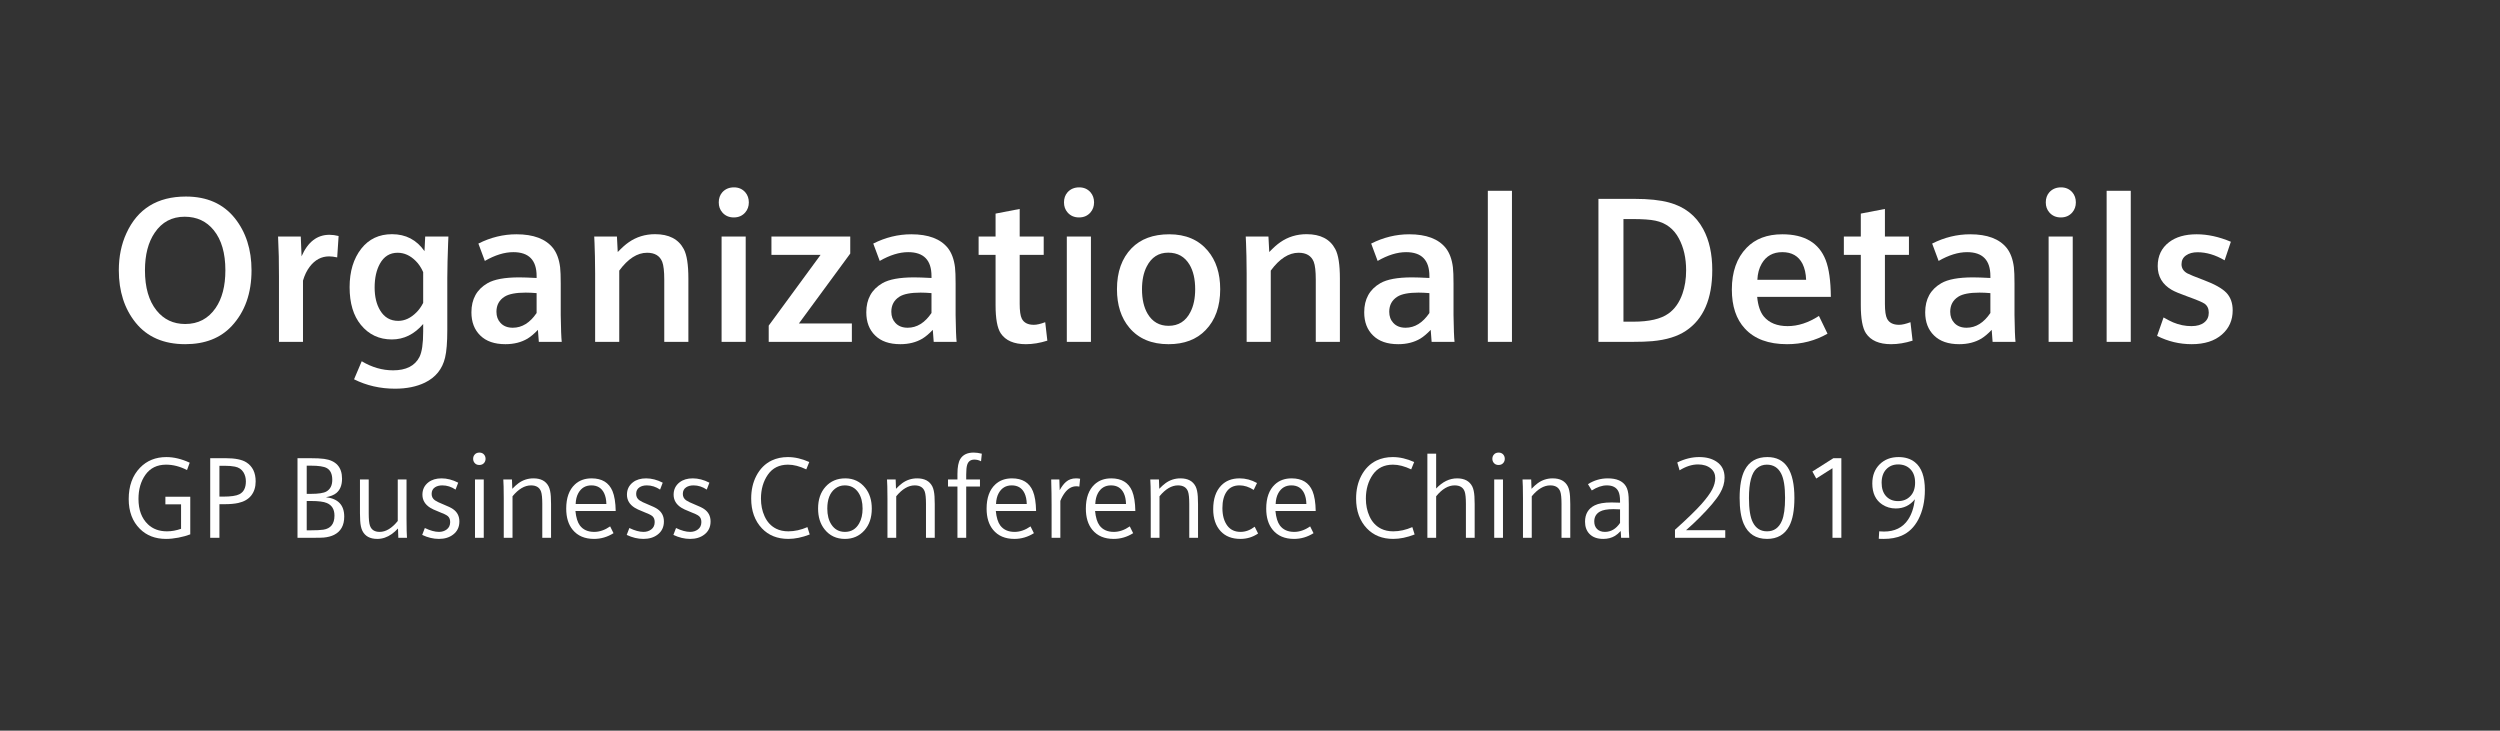 <?xml version="1.0" encoding="utf-8"?>
<!-- Generator: Adobe Illustrator 16.0.0, SVG Export Plug-In . SVG Version: 6.00 Build 0)  -->
<!DOCTYPE svg PUBLIC "-//W3C//DTD SVG 1.1//EN" "http://www.w3.org/Graphics/SVG/1.1/DTD/svg11.dtd">
<svg version="1.1" id="图层_1" xmlns="http://www.w3.org/2000/svg" xmlns:xlink="http://www.w3.org/1999/xlink" x="0px" y="0px"
	 width="894.047px" height="261.31px" viewBox="0 0 894.047 261.31" enable-background="new 0 0 894.047 261.31"
	 xml:space="preserve">
<rect x="0" y="0" width="894.047" height="261.31" fill="#333333" stroke="none"/>
<path fill="#FFFFFF" d="M66.492,70.288c7.506,0,13.328,2.575,17.466,7.723c3.995,5.005,5.991,11.224,5.991,18.659
	c0,8.204-2.358,14.845-7.073,19.921c-4.042,4.331-9.587,6.496-16.638,6.496c-7.699,0-13.617-2.574-17.756-7.723
	c-3.994-4.98-5.99-11.212-5.99-18.694c0-4.909,0.902-9.323,2.707-13.245C49.19,74.667,56.291,70.288,66.492,70.288 M66.021,77.505
	c-4.547,0-8.107,1.901-10.682,5.702c-2.334,3.417-3.5,7.904-3.5,13.462c0,6.135,1.383,10.923,4.151,14.363
	c2.597,3.225,6.013,4.836,10.248,4.836c4.619,0,8.24-1.899,10.863-5.702c2.334-3.392,3.5-7.891,3.5-13.497
	c0-6.136-1.383-10.911-4.148-14.328C73.853,79.117,70.375,77.505,66.021,77.505"/>
<path fill="#FFFFFF" d="M99.765,122.256V98.763c0.023-4.74-0.084-9.467-0.324-14.183h8.119l0.289,7.073
	c2.238-5.125,5.559-7.687,9.961-7.687c1.033,0,2.129,0.145,3.283,0.433l-0.504,7.651c-1.107-0.24-2.07-0.361-2.888-0.361
	c-2.743,0-5.053,1.227-6.928,3.681c-1.035,1.349-1.842,3.008-2.418,4.981v21.906H99.765z"/>
<path fill="#FFFFFF" d="M152.058,84.579h8.3l-0.107,2.563c-0.17,4.33-0.266,8.421-0.289,12.27v18.55
	c0,4.451-0.266,7.759-0.795,9.924c-0.963,4.09-3.369,7.074-7.217,8.951c-2.984,1.443-6.545,2.165-10.683,2.165
	c-5.293,0-10.178-1.119-14.653-3.356l2.744-6.459c3.608,2.165,7.35,3.249,11.223,3.249c4.643,0,7.783-1.589,9.42-4.765
	c0.889-1.757,1.336-4.788,1.336-9.095v-2.706c-3.178,3.681-6.906,5.521-11.189,5.521c-4.547,0-8.241-1.731-11.079-5.196
	c-2.695-3.272-4.043-7.771-4.043-13.498c0-5.63,1.397-10.226,4.188-13.786c2.719-3.441,6.375-5.161,10.971-5.161
	c4.931,0,8.804,2.021,11.621,6.063L152.058,84.579z M151.337,97.319c-0.723-1.636-1.613-2.971-2.672-4.006
	c-1.949-1.949-4.101-2.923-6.459-2.923c-2.793,0-4.908,1.312-6.351,3.934c-1.252,2.262-1.877,5.089-1.877,8.48
	c0,3.321,0.66,6.063,1.984,8.229c1.492,2.478,3.645,3.717,6.459,3.717c2.311,0,4.477-1.011,6.496-3.032
	c0.94-0.938,1.744-2.068,2.42-3.392V97.319z"/>
<path fill="#FFFFFF" d="M192.371,117.962c-1.299,1.371-2.539,2.418-3.717,3.139c-2.238,1.323-4.873,1.985-7.904,1.985
	c-3.899,0-6.893-1.034-8.987-3.103c-2.117-2.045-3.175-4.812-3.175-8.301c0-4.715,1.912-8.181,5.738-10.395
	c2.406-1.395,6.195-2.093,11.367-2.093c1.397,0,3.465,0.072,6.209,0.216v-0.685c0-5.702-2.779-8.553-8.338-8.553
	c-3.152,0-6.545,1.047-10.176,3.139l-2.31-6.207c4.379-2.213,8.914-3.32,13.605-3.32c6.086,0,10.442,1.636,13.065,4.908
	c1.347,1.709,2.201,4.006,2.562,6.893c0.145,1.276,0.217,3.212,0.217,5.81v11.261c0.072,4.932,0.191,8.132,0.361,9.599h-8.193
	L192.371,117.962z M191.901,104.825c-1.42-0.12-2.721-0.181-3.898-0.181c-3.489,0-6.004,0.481-7.543,1.444
	c-1.95,1.227-2.924,3.031-2.924,5.414c0,1.612,0.494,2.947,1.48,4.006c1.059,1.13,2.514,1.695,4.367,1.695
	c3.295,0,6.135-1.755,8.518-5.269V104.825z"/>
<path fill="#FFFFFF" d="M212.831,122.256V97.787c-0.023-4.595-0.096-8.191-0.215-10.79l-0.109-2.418h8.121l0.287,5.557
	c1.469-1.539,2.779-2.706,3.936-3.5c2.765-1.925,5.906-2.887,9.417-2.887c4.958,0,8.374,1.768,10.25,5.305
	c1.106,2.045,1.661,5.557,1.661,10.538v22.664h-8.625v-22.231c0-3.007-0.243-5.137-0.723-6.388c-0.865-2.165-2.67-3.248-5.412-3.248
	c-3.514,0-6.834,2.129-9.961,6.388v25.479H212.831z"/>
<path fill="#FFFFFF" d="M262.491,67.004c1.66,0,3.008,0.59,4.041,1.768c0.842,0.987,1.264,2.19,1.264,3.609
	c0,1.396-0.422,2.587-1.264,3.573c-1.033,1.204-2.406,1.805-4.113,1.805c-1.709,0-3.08-0.601-4.115-1.805
	c-0.842-0.962-1.262-2.153-1.262-3.573c0-1.443,0.42-2.646,1.262-3.609C259.362,67.594,260.759,67.004,262.491,67.004
	 M258.052,84.579h8.625v37.677h-8.625V84.579z"/>
<polygon fill="#FFFFFF" points="274.905,122.256 274.905,116.445 293.454,91.147 275.88,91.147 275.88,84.58 304.065,84.58 
	304.065,90.679 285.696,115.688 304.643,115.688 304.643,122.256 "/>
<path fill="#FFFFFF" d="M333.587,117.962c-1.299,1.371-2.539,2.418-3.717,3.139c-2.238,1.323-4.873,1.985-7.904,1.985
	c-3.899,0-6.893-1.034-8.987-3.103c-2.117-2.045-3.175-4.812-3.175-8.301c0-4.715,1.912-8.181,5.738-10.395
	c2.406-1.395,6.195-2.093,11.367-2.093c1.397,0,3.465,0.072,6.209,0.216v-0.685c0-5.702-2.779-8.553-8.338-8.553
	c-3.152,0-6.545,1.047-10.176,3.139l-2.31-6.207c4.379-2.213,8.914-3.32,13.605-3.32c6.086,0,10.442,1.636,13.065,4.908
	c1.347,1.709,2.201,4.006,2.562,6.893c0.145,1.276,0.217,3.212,0.217,5.81v11.261c0.072,4.932,0.191,8.132,0.361,9.599h-8.193
	L333.587,117.962z M333.118,104.825c-1.42-0.12-2.721-0.181-3.898-0.181c-3.489,0-6.004,0.481-7.543,1.444
	c-1.95,1.227-2.924,3.031-2.924,5.414c0,1.612,0.494,2.947,1.48,4.006c1.059,1.13,2.514,1.695,4.367,1.695
	c3.295,0,6.135-1.755,8.518-5.269V104.825z"/>
<path fill="#FFFFFF" d="M356.034,91.147h-6.064V84.58h6.064v-8.193l8.625-1.66v9.853h8.59v6.568h-8.59v17.503
	c0,2.551,0.252,4.319,0.758,5.305c0.746,1.468,2.178,2.202,4.295,2.202c1.058,0,2.418-0.313,4.078-0.938l0.758,6.604
	c-2.647,0.842-5.209,1.264-7.688,1.264c-4.258,0-7.254-1.299-8.986-3.897c-1.227-1.853-1.84-5.209-1.84-10.07V91.147z"/>
<path fill="#FFFFFF" d="M385.952,67.004c1.66,0,3.008,0.59,4.041,1.768c0.842,0.987,1.264,2.19,1.264,3.609
	c0,1.396-0.422,2.587-1.264,3.573c-1.033,1.204-2.406,1.805-4.113,1.805c-1.709,0-3.08-0.601-4.115-1.805
	c-0.842-0.962-1.262-2.153-1.262-3.573c0-1.443,0.42-2.646,1.262-3.609C382.823,67.594,384.22,67.004,385.952,67.004
	 M381.513,84.579h8.625v37.677h-8.625V84.579z"/>
<path fill="#FFFFFF" d="M418.143,83.786c5.895,0,10.489,1.961,13.785,5.882c2.959,3.513,4.44,8.097,4.44,13.75
	c0,6.184-1.744,11.067-5.233,14.651c-3.224,3.345-7.64,5.018-13.246,5.018c-6.039,0-10.705-1.961-14.002-5.883
	c-2.959-3.512-4.439-8.107-4.439-13.786c0-6.184,1.744-11.067,5.232-14.652C407.928,85.445,412.417,83.786,418.143,83.786
	 M417.782,90.354c-3.441,0-6.004,1.648-7.687,4.944c-1.131,2.189-1.696,4.908-1.696,8.156c0,3.561,0.672,6.484,2.02,8.77
	c1.709,2.863,4.199,4.295,7.47,4.295c3.561,0,6.172-1.648,7.832-4.945c1.131-2.189,1.696-4.908,1.696-8.156
	c0-3.585-0.674-6.508-2.02-8.771C423.688,91.786,421.149,90.354,417.782,90.354"/>
<path fill="#FFFFFF" d="M445.823,122.256V97.787c-0.023-4.595-0.096-8.191-0.217-10.79l-0.107-2.418h8.119l0.289,5.557
	c1.468-1.539,2.779-2.706,3.935-3.5c2.765-1.925,5.906-2.887,9.419-2.887c4.956,0,8.374,1.768,10.249,5.305
	c1.106,2.045,1.66,5.557,1.66,10.538v22.664h-8.625v-22.231c0-3.007-0.241-5.137-0.722-6.388c-0.866-2.165-2.672-3.248-5.414-3.248
	c-3.514,0-6.834,2.129-9.961,6.388v25.479H445.823z"/>
<path fill="#FFFFFF" d="M511.65,117.962c-1.3,1.371-2.537,2.418-3.718,3.139c-2.237,1.323-4.87,1.985-7.903,1.985
	c-3.897,0-6.894-1.034-8.985-3.103c-2.119-2.045-3.177-4.812-3.177-8.301c0-4.715,1.914-8.181,5.738-10.395
	c2.405-1.395,6.194-2.093,11.368-2.093c1.396,0,3.466,0.072,6.207,0.216v-0.685c0-5.702-2.778-8.553-8.336-8.553
	c-3.151,0-6.545,1.047-10.178,3.139l-2.31-6.207c4.379-2.213,8.914-3.32,13.606-3.32c6.086,0,10.442,1.636,13.065,4.908
	c1.345,1.709,2.201,4.006,2.56,6.893c0.146,1.276,0.217,3.212,0.217,5.81v11.261c0.072,4.932,0.193,8.132,0.361,9.599h-8.191
	L511.65,117.962z M511.18,104.825c-1.42-0.12-2.719-0.181-3.896-0.181c-3.491,0-6.004,0.481-7.543,1.444
	c-1.95,1.227-2.924,3.031-2.924,5.414c0,1.612,0.491,2.947,1.479,4.006c1.058,1.13,2.515,1.695,4.365,1.695
	c3.297,0,6.137-1.755,8.518-5.269V104.825z"/>
<rect x="532.075" y="68.23" fill="#FFFFFF" width="8.627" height="54.026"/>
<path fill="#FFFFFF" d="M571.63,122.257V71.118h12.883c5.076,0,9.203,0.433,12.378,1.299c5.534,1.493,9.612,4.68,12.235,9.563
	c2.14,3.97,3.213,8.83,3.213,14.58c0,10.322-3.153,17.576-9.455,21.762c-2.985,1.997-6.967,3.224-11.948,3.681
	c-1.851,0.169-4.257,0.253-7.216,0.253H571.63z M580.579,115.039h3.537c5.654,0,9.828-0.962,12.524-2.887
	c2.261-1.588,3.945-3.97,5.052-7.146c0.866-2.479,1.299-5.257,1.299-8.337c0-4.378-0.864-8.179-2.598-11.404
	c-1.83-3.44-4.632-5.558-8.41-6.351c-1.804-0.385-4.558-0.578-8.263-0.578h-3.142V115.039z"/>
<path fill="#FFFFFF" d="M628.397,106.161c0.289,3.104,1.082,5.449,2.383,7.037c1.925,2.286,4.765,3.429,8.517,3.429
	c3.705,0,7.435-1.215,11.188-3.646l3.066,6.352c-4.355,2.503-9.179,3.754-14.47,3.754c-6.642,0-11.67-1.864-15.086-5.594
	c-3.104-3.344-4.656-7.999-4.656-13.967c0-6.303,1.755-11.271,5.269-14.904c3.104-3.224,7.361-4.836,12.775-4.836
	c7.963,0,13.137,3.08,15.52,9.238c1.179,3.056,1.791,7.436,1.841,13.137H628.397z M645.901,100.062
	c-0.071-2.238-0.506-4.15-1.299-5.738c-1.42-2.767-3.826-4.151-7.219-4.151c-3.32,0-5.773,1.372-7.361,4.115
	c-0.938,1.612-1.457,3.536-1.553,5.774H645.901z"/>
<path fill="#FFFFFF" d="M665.459,91.147h-6.062V84.58h6.062v-8.193l8.625-1.66v9.853h8.591v6.568h-8.591v17.503
	c0,2.551,0.254,4.319,0.759,5.305c0.745,1.468,2.178,2.202,4.295,2.202c1.058,0,2.418-0.313,4.078-0.938l0.758,6.604
	c-2.647,0.842-5.209,1.264-7.687,1.264c-4.26,0-7.254-1.299-8.985-3.897c-1.229-1.853-1.843-5.209-1.843-10.07V91.147z"/>
<path fill="#FFFFFF" d="M712.269,117.962c-1.3,1.371-2.539,2.418-3.718,3.139c-2.237,1.323-4.873,1.985-7.903,1.985
	c-3.899,0-6.894-1.034-8.987-3.103c-2.117-2.045-3.175-4.812-3.175-8.301c0-4.715,1.912-8.181,5.738-10.395
	c2.405-1.395,6.194-2.093,11.366-2.093c1.397,0,3.466,0.072,6.209,0.216v-0.685c0-5.702-2.778-8.553-8.338-8.553
	c-3.151,0-6.545,1.047-10.176,3.139l-2.31-6.207c4.379-2.213,8.914-3.32,13.604-3.32c6.086,0,10.442,1.636,13.065,4.908
	c1.347,1.709,2.201,4.006,2.562,6.893c0.146,1.276,0.217,3.212,0.217,5.81v11.261c0.072,4.932,0.191,8.132,0.361,9.599h-8.193
	L712.269,117.962z M711.799,104.825c-1.42-0.12-2.721-0.181-3.897-0.181c-3.489,0-6.004,0.481-7.543,1.444
	c-1.95,1.227-2.924,3.031-2.924,5.414c0,1.612,0.493,2.947,1.479,4.006c1.06,1.13,2.514,1.695,4.367,1.695
	c3.295,0,6.135-1.755,8.518-5.269V104.825z"/>
<path fill="#FFFFFF" d="M737.061,67.004c1.661,0,3.008,0.59,4.042,1.768c0.841,0.987,1.263,2.19,1.263,3.609
	c0,1.396-0.422,2.587-1.263,3.573c-1.034,1.204-2.407,1.805-4.114,1.805c-1.709,0-3.08-0.601-4.115-1.805
	c-0.842-0.962-1.262-2.153-1.262-3.573c0-1.443,0.42-2.646,1.262-3.609C733.933,67.594,735.329,67.004,737.061,67.004
	 M732.622,84.579h8.625v37.677h-8.625V84.579z"/>
<rect x="753.372" y="68.23" fill="#FFFFFF" width="8.627" height="54.026"/>
<path fill="#FFFFFF" d="M771.417,120.127l2.312-6.604c1.466,0.842,2.609,1.432,3.427,1.768c2.117,0.891,4.295,1.336,6.533,1.336
	c1.997,0,3.536-0.445,4.62-1.336c1.058-0.842,1.588-1.997,1.588-3.464c0-1.42-0.495-2.491-1.481-3.212
	c-0.769-0.53-2.791-1.384-6.062-2.563c-2.696-0.962-4.573-1.744-5.631-2.345c-3.392-1.949-5.088-4.8-5.088-8.554
	c0-3.632,1.358-6.484,4.078-8.553c2.454-1.876,5.737-2.815,9.853-2.815c3.92,0,7.998,0.89,12.233,2.671l-2.236,6.64
	c-3.274-1.925-6.497-2.887-9.672-2.887c-1.687,0-3.058,0.374-4.116,1.119c-1.082,0.746-1.623,1.804-1.623,3.175
	c0,1.396,0.687,2.479,2.057,3.249c0.796,0.433,2.769,1.239,5.918,2.417c3.851,1.444,6.533,2.948,8.05,4.512
	c1.515,1.588,2.272,3.694,2.272,6.316c0,3.513-1.274,6.387-3.826,8.625c-2.621,2.31-6.229,3.464-10.825,3.464
	C779.44,123.086,775.315,122.1,771.417,120.127"/>
<path fill="#FFFFFF" d="M68.044,177.638v13.459c-1.26,0.482-2.678,0.875-4.258,1.176c-1.58,0.301-3.047,0.452-4.4,0.452
	c-3.83,0-6.944-1.192-9.34-3.576c-2.68-2.651-4.018-6.214-4.018-10.687c0-4.674,1.346-8.403,4.037-11.188
	c2.452-2.544,5.598-3.817,9.442-3.817c2.664,0,5.443,0.67,8.336,2.01l-0.963,2.631c-2.506-1.285-4.996-1.929-7.473-1.929
	c-3.215,0-5.685,1.212-7.414,3.636c-1.646,2.33-2.47,5.203-2.47,8.619c0,3.896,1.125,6.922,3.375,9.078
	c1.753,1.674,4.025,2.512,6.81,2.512c1.647,0,3.328-0.301,5.041-0.904v-8.758h-5.603v-2.713H68.044z"/>
<path fill="#FFFFFF" d="M75.175,192.322v-28.464h5.504c3.428,0,5.912,0.502,7.453,1.507c2.195,1.419,3.295,3.683,3.295,6.789
	c0,2.036-0.537,3.729-1.607,5.082c-1.059,1.313-2.592,2.19-4.6,2.632c-1.313,0.294-2.953,0.442-4.922,0.442H78.47v12.012H75.175z
	 M78.47,177.599h1.346c2.744,0,4.674-0.281,5.785-0.845c1.553-0.79,2.33-2.323,2.33-4.6c0-1.205-0.281-2.276-0.844-3.214
	c-0.67-1.111-1.701-1.801-3.094-2.069c-1.003-0.201-2.222-0.301-3.656-0.301H78.47V177.599z"/>
<path fill="#FFFFFF" d="M106.392,192.322v-28.464h4.44c2.197,0,3.882,0.08,5.062,0.241c4.285,0.589,6.428,2.96,6.428,7.11
	c0,2.276-0.676,3.978-2.03,5.103c-0.843,0.696-2.087,1.199-3.736,1.506c4.365,0.496,6.549,2.806,6.549,6.931
	c0,3.134-1.211,5.311-3.635,6.528c-1.031,0.509-2.258,0.831-3.678,0.964c-0.562,0.055-1.814,0.081-3.755,0.081H106.392z
	 M109.687,176.613h1.486c2.705,0,4.553-0.28,5.545-0.843c1.407-0.804,2.108-2.189,2.108-4.159c0-2.088-0.657-3.495-1.967-4.218
	c-1.031-0.576-2.928-0.864-5.686-0.864h-1.486V176.613z M109.687,189.65h1.486c1.969,0,3.448-0.073,4.44-0.221
	c2.664-0.402,3.998-2.082,3.998-5.042c0-2.236-0.912-3.736-2.733-4.499c-1.125-0.483-3.027-0.724-5.705-0.724h-1.486V189.65z"/>
<path fill="#FFFFFF" d="M145.382,171.472v14.062c0.014,3.481,0.066,5.745,0.16,6.789h-3.094l-0.119-3.334
	c-0.738,0.79-1.467,1.446-2.191,1.968c-1.647,1.18-3.387,1.769-5.223,1.769c-2.584,0-4.357-0.964-5.322-2.894
	c-0.43-0.869-0.69-2.074-0.783-3.615c-0.055-0.897-0.08-1.795-0.08-2.691v-12.053h3.132v12.112c0,2.104,0.147,3.569,0.442,4.399
	c0.51,1.486,1.668,2.23,3.476,2.23c2.209,0,4.366-1.3,6.467-3.897v-14.845H145.382z"/>
<path fill="#FFFFFF" d="M150.985,191.298l0.945-2.471c1.914,0.924,3.602,1.386,5.061,1.386c1.058,0,1.976-0.288,2.752-0.864
	c0.83-0.615,1.246-1.499,1.246-2.65c0-0.924-0.275-1.627-0.824-2.109c-0.469-0.415-1.586-0.958-3.354-1.627
	c-1.406-0.549-2.398-1.011-2.972-1.387c-1.85-1.165-2.774-2.725-2.774-4.68c0-1.834,0.717-3.308,2.15-4.42
	c1.219-0.937,2.786-1.405,4.702-1.405c1.955,0,3.935,0.516,5.945,1.546l-0.945,2.471c-1.5-1.004-3.073-1.506-4.721-1.506
	c-1.07,0-1.947,0.229-2.631,0.683c-0.803,0.522-1.205,1.313-1.205,2.37c0,0.964,0.395,1.728,1.186,2.29
	c0.576,0.402,1.599,0.897,3.072,1.486c1.635,0.657,2.754,1.198,3.355,1.628c1.539,1.058,2.311,2.537,2.311,4.439
	c0,2.008-0.758,3.582-2.27,4.72c-1.34,1.018-3.027,1.526-5.062,1.526C154.983,192.724,152.995,192.249,150.985,191.298"/>
<path fill="#FFFFFF" d="M171.454,161.85c0.764,0,1.354,0.288,1.77,0.864c0.281,0.388,0.422,0.843,0.422,1.365
	c0,0.51-0.141,0.957-0.422,1.346c-0.416,0.576-1.02,0.864-1.809,0.864c-0.777,0-1.373-0.288-1.787-0.864
	c-0.281-0.389-0.422-0.836-0.422-1.346c0-0.522,0.141-0.978,0.422-1.365C170.042,162.138,170.651,161.85,171.454,161.85
	 M169.868,171.471h3.133v20.851h-3.133V171.471z"/>
<path fill="#FFFFFF" d="M180.153,192.322v-14.062c-0.014-3.401-0.066-5.664-0.16-6.789h3.094l0.119,3.334
	c0.791-0.83,1.533-1.499,2.23-2.008c1.58-1.152,3.362-1.728,5.344-1.728c2.637,0,4.445,0.963,5.424,2.892
	c0.428,0.857,0.689,2.063,0.783,3.616c0.053,0.938,0.08,1.835,0.08,2.691v12.053h-3.135V180.21c0-2.09-0.146-3.556-0.441-4.399
	c-0.522-1.487-1.721-2.23-3.596-2.23c-2.263,0-4.467,1.3-6.609,3.897v14.845H180.153z"/>
<path fill="#FFFFFF" d="M205.785,182.741c0.228,2.329,0.763,4.064,1.607,5.202c1.152,1.513,2.854,2.27,5.104,2.27
	c1.914,0,3.816-0.655,5.703-1.968l1.207,2.431c-2.17,1.366-4.494,2.049-6.971,2.049c-3.295,0-5.832-1.078-7.613-3.235
	c-1.555-1.888-2.33-4.419-2.33-7.593c0-3.843,1.037-6.729,3.113-8.657c1.553-1.446,3.541-2.17,5.965-2.17
	c3.711,0,6.201,1.521,7.472,4.561c0.711,1.714,1.092,4.085,1.147,7.111H205.785z M216.853,180.229
	c-0.039-1.54-0.307-2.825-0.803-3.857c-0.896-1.86-2.424-2.791-4.58-2.791c-2.062,0-3.609,0.918-4.64,2.752
	c-0.59,1.058-0.911,2.356-0.963,3.896H216.853z"/>
<path fill="#FFFFFF" d="M224.126,191.298l0.943-2.471c1.916,0.924,3.602,1.386,5.063,1.386c1.056,0,1.974-0.288,2.752-0.864
	c0.83-0.615,1.246-1.499,1.246-2.65c0-0.924-0.275-1.627-0.824-2.109c-0.469-0.415-1.588-0.958-3.356-1.627
	c-1.406-0.549-2.396-1.011-2.972-1.387c-1.848-1.165-2.772-2.725-2.772-4.68c0-1.834,0.717-3.308,2.149-4.42
	c1.218-0.937,2.785-1.405,4.701-1.405c1.955,0,3.937,0.516,5.945,1.546l-0.943,2.471c-1.5-1.004-3.075-1.506-4.721-1.506
	c-1.072,0-1.949,0.229-2.631,0.683c-0.805,0.522-1.205,1.313-1.205,2.37c0,0.964,0.395,1.728,1.184,2.29
	c0.576,0.402,1.601,0.897,3.074,1.486c1.633,0.657,2.752,1.198,3.355,1.628c1.539,1.058,2.309,2.537,2.309,4.439
	c0,2.008-0.756,3.582-2.27,4.72c-1.339,1.018-3.027,1.526-5.062,1.526C228.122,192.724,226.134,192.249,224.126,191.298"/>
<path fill="#FFFFFF" d="M240.817,191.298l0.945-2.471c1.914,0.924,3.602,1.386,5.061,1.386c1.058,0,1.976-0.288,2.752-0.864
	c0.83-0.615,1.246-1.499,1.246-2.65c0-0.924-0.275-1.627-0.824-2.109c-0.469-0.415-1.586-0.958-3.354-1.627
	c-1.406-0.549-2.398-1.011-2.972-1.387c-1.85-1.165-2.774-2.725-2.774-4.68c0-1.834,0.717-3.308,2.15-4.42
	c1.219-0.937,2.786-1.405,4.702-1.405c1.955,0,3.935,0.516,5.945,1.546l-0.945,2.471c-1.5-1.004-3.073-1.506-4.721-1.506
	c-1.07,0-1.947,0.229-2.631,0.683c-0.803,0.522-1.205,1.313-1.205,2.37c0,0.964,0.395,1.728,1.186,2.29
	c0.576,0.402,1.599,0.897,3.072,1.486c1.635,0.657,2.754,1.198,3.355,1.628c1.539,1.058,2.311,2.537,2.311,4.439
	c0,2.008-0.758,3.582-2.27,4.72c-1.34,1.018-3.027,1.526-5.062,1.526C244.815,192.724,242.827,192.249,240.817,191.298"/>
<path fill="#FFFFFF" d="M288.747,188.506l0.824,2.631c-2.719,1.059-5.269,1.587-7.654,1.587c-3.91,0-7.057-1.259-9.441-3.775
	c-2.557-2.705-3.836-6.254-3.836-10.647c0-3.04,0.601-5.731,1.808-8.075c1.338-2.584,3.194-4.438,5.563-5.563
	c1.715-0.804,3.629-1.205,5.746-1.205c2.476,0,5.027,0.589,7.652,1.767l-1.064,2.633c-2.358-1.125-4.534-1.688-6.528-1.688
	c-3.134,0-5.531,1.186-7.191,3.555c-1.662,2.385-2.492,5.25-2.492,8.598c0,2.304,0.429,4.398,1.287,6.287
	c0.924,2.05,2.303,3.535,4.137,4.459c1.259,0.631,2.718,0.944,4.378,0.944C284.173,190.012,286.444,189.51,288.747,188.506"/>
<path fill="#FFFFFF" d="M302.286,171.069c2.959,0,5.35,1.146,7.172,3.436c1.539,1.929,2.311,4.392,2.311,7.392
	c0,3.229-0.893,5.832-2.672,7.814c-1.809,2.009-4.119,3.014-6.932,3.014c-3.039,0-5.471-1.146-7.291-3.437
	c-1.541-1.94-2.31-4.411-2.31-7.411c0-3.24,0.89-5.845,2.671-7.814C297.03,172.067,299.38,171.069,302.286,171.069 M302.085,173.581
	c-1.285,0-2.438,0.395-3.455,1.185c-1.848,1.446-2.772,3.824-2.772,7.131c0,2.29,0.483,4.179,1.446,5.665
	c1.152,1.768,2.773,2.651,4.861,2.651c2.264,0,3.965-1.024,5.104-3.073c0.802-1.419,1.205-3.174,1.205-5.263
	c0-2.29-0.483-4.171-1.448-5.646C305.876,174.465,304.228,173.581,302.085,173.581"/>
<path fill="#FFFFFF" d="M317.372,192.322v-14.062c-0.014-3.401-0.066-5.664-0.16-6.789h3.094l0.119,3.334
	c0.791-0.83,1.533-1.499,2.23-2.008c1.58-1.152,3.362-1.728,5.344-1.728c2.637,0,4.445,0.963,5.424,2.892
	c0.428,0.857,0.689,2.063,0.783,3.616c0.053,0.938,0.08,1.835,0.08,2.691v12.053h-3.135V180.21c0-2.09-0.146-3.556-0.441-4.399
	c-0.522-1.487-1.721-2.23-3.596-2.23c-2.263,0-4.467,1.3-6.609,3.897v14.845H317.372z"/>
<path fill="#FFFFFF" d="M342.401,192.322v-18.34h-3.375v-2.511h3.375v-1.988c0-2.451,0.342-4.232,1.023-5.344
	c0.938-1.526,2.526-2.29,4.762-2.29c0.91,0,1.889,0.134,2.934,0.401l-0.281,2.713c-0.739-0.402-1.536-0.604-2.391-0.604
	c-1.326,0-2.184,0.629-2.572,1.888c-0.227,0.737-0.342,1.902-0.342,3.495v1.729h4.922v2.511h-4.922v18.34H342.401z"/>
<path fill="#FFFFFF" d="M356.121,182.741c0.228,2.329,0.763,4.064,1.607,5.202c1.152,1.513,2.854,2.27,5.104,2.27
	c1.914,0,3.816-0.655,5.703-1.968l1.207,2.431c-2.17,1.366-4.494,2.049-6.971,2.049c-3.295,0-5.832-1.078-7.613-3.235
	c-1.555-1.888-2.33-4.419-2.33-7.593c0-3.843,1.037-6.729,3.113-8.657c1.553-1.446,3.541-2.17,5.965-2.17
	c3.711,0,6.201,1.521,7.472,4.561c0.711,1.714,1.092,4.085,1.147,7.111H356.121z M367.188,180.229
	c-0.039-1.54-0.307-2.825-0.803-3.857c-0.896-1.86-2.424-2.791-4.58-2.791c-2.062,0-3.609,0.918-4.64,2.752
	c-0.59,1.058-0.911,2.356-0.963,3.896H367.188z"/>
<path fill="#FFFFFF" d="M376.069,192.322v-11.892c0-2.732-0.041-5.397-0.121-7.995l-0.02-0.964h2.912l0.122,3.837
	c0.695-1.286,1.445-2.277,2.248-2.974c0.964-0.844,2.17-1.265,3.617-1.265c0.428,0,0.91,0.046,1.445,0.14l-0.281,2.813
	c-0.375-0.08-0.736-0.12-1.084-0.12c-1.555,0-2.92,0.771-4.098,2.31c-0.656,0.884-1.193,1.855-1.607,2.912v13.198H376.069z"/>
<path fill="#FFFFFF" d="M391.617,182.741c0.228,2.329,0.763,4.064,1.607,5.202c1.152,1.513,2.854,2.27,5.104,2.27
	c1.914,0,3.816-0.655,5.703-1.968l1.207,2.431c-2.17,1.366-4.494,2.049-6.971,2.049c-3.295,0-5.832-1.078-7.613-3.235
	c-1.555-1.888-2.33-4.419-2.33-7.593c0-3.843,1.037-6.729,3.113-8.657c1.553-1.446,3.541-2.17,5.965-2.17
	c3.711,0,6.201,1.521,7.472,4.561c0.711,1.714,1.092,4.085,1.147,7.111H391.617z M402.685,180.229
	c-0.039-1.54-0.307-2.825-0.803-3.857c-0.896-1.86-2.424-2.791-4.58-2.791c-2.062,0-3.609,0.918-4.64,2.752
	c-0.59,1.058-0.911,2.356-0.963,3.896H402.685z"/>
<path fill="#FFFFFF" d="M411.524,192.322v-14.062c-0.014-3.401-0.066-5.664-0.16-6.789h3.094l0.119,3.334
	c0.791-0.83,1.533-1.499,2.23-2.008c1.58-1.152,3.362-1.728,5.344-1.728c2.637,0,4.445,0.963,5.424,2.892
	c0.427,0.857,0.689,2.063,0.783,3.616c0.053,0.938,0.08,1.835,0.08,2.691v12.053h-3.135V180.21c0-2.09-0.146-3.556-0.441-4.399
	c-0.522-1.487-1.721-2.23-3.596-2.23c-2.263,0-4.467,1.3-6.609,3.897v14.845H411.524z"/>
<path fill="#FFFFFF" d="M448.706,188.365l1.205,2.431c-1.887,1.285-3.996,1.929-6.326,1.929c-3,0-5.352-0.917-7.051-2.752
	c-1.781-1.929-2.672-4.554-2.672-7.875c0-3.655,0.944-6.468,2.832-8.437c1.647-1.728,3.85-2.591,6.61-2.591
	c2.154,0,4.229,0.555,6.226,1.667l-1.185,2.47c-1.688-1.084-3.375-1.627-5.063-1.627c-2.035,0-3.568,0.737-4.599,2.21
	c-1.018,1.46-1.528,3.43-1.528,5.906c0,2.665,0.604,4.788,1.809,6.367c1.111,1.433,2.664,2.15,4.66,2.15
	C445.392,190.214,447.087,189.598,448.706,188.365"/>
<path fill="#FFFFFF" d="M456.119,182.741c0.228,2.329,0.763,4.064,1.606,5.202c1.152,1.513,2.854,2.27,5.104,2.27
	c1.914,0,3.815-0.655,5.703-1.968l1.207,2.431c-2.17,1.366-4.494,2.049-6.972,2.049c-3.295,0-5.832-1.078-7.612-3.235
	c-1.556-1.888-2.33-4.419-2.33-7.593c0-3.843,1.037-6.729,3.112-8.657c1.554-1.446,3.541-2.17,5.966-2.17
	c3.711,0,6.2,1.521,7.472,4.561c0.711,1.714,1.092,4.085,1.146,7.111H456.119z M467.186,180.229
	c-0.039-1.54-0.307-2.825-0.803-3.857c-0.896-1.86-2.424-2.791-4.58-2.791c-2.062,0-3.608,0.918-4.64,2.752
	c-0.59,1.058-0.911,2.356-0.963,3.896H467.186z"/>
<path fill="#FFFFFF" d="M505.073,188.506l0.824,2.631c-2.719,1.059-5.269,1.587-7.654,1.587c-3.909,0-7.057-1.259-9.44-3.775
	c-2.557-2.705-3.836-6.254-3.836-10.647c0-3.04,0.601-5.731,1.808-8.075c1.338-2.584,3.194-4.438,5.563-5.563
	c1.715-0.804,3.629-1.205,5.746-1.205c2.476,0,5.026,0.589,7.651,1.767l-1.063,2.633c-2.358-1.125-4.534-1.688-6.528-1.688
	c-3.134,0-5.531,1.186-7.191,3.555c-1.661,2.385-2.491,5.25-2.491,8.598c0,2.304,0.429,4.398,1.287,6.287
	c0.924,2.05,2.303,3.535,4.137,4.459c1.259,0.631,2.718,0.944,4.378,0.944C500.5,190.012,502.77,189.51,505.073,188.506"/>
<path fill="#FFFFFF" d="M510.456,192.322v-30.071h3.136v12.454c2.289-2.424,4.787-3.635,7.491-3.635
	c2.625,0,4.435,0.963,5.425,2.892c0.428,0.857,0.688,2.063,0.782,3.616c0.054,0.938,0.08,1.835,0.08,2.691v12.053h-3.133V180.21
	c0-2.09-0.147-3.556-0.44-4.399c-0.511-1.487-1.709-2.23-3.597-2.23c-2.276,0-4.479,1.3-6.608,3.897v14.845H510.456z"/>
<path fill="#FFFFFF" d="M535.948,161.85c0.765,0,1.353,0.288,1.769,0.864c0.28,0.388,0.422,0.843,0.422,1.365
	c0,0.51-0.142,0.957-0.422,1.346c-0.416,0.576-1.019,0.864-1.81,0.864c-0.774,0-1.373-0.288-1.787-0.864
	c-0.28-0.389-0.422-0.836-0.422-1.346c0-0.522,0.142-0.978,0.422-1.365C534.534,162.138,535.145,161.85,535.948,161.85
	 M534.36,171.471h3.135v20.851h-3.135V171.471z"/>
<path fill="#FFFFFF" d="M544.645,192.322v-14.062c-0.012-3.401-0.065-5.664-0.159-6.789h3.094l0.121,3.334
	c0.789-0.83,1.532-1.499,2.228-2.008c1.58-1.152,3.362-1.728,5.344-1.728c2.64,0,4.445,0.963,5.425,2.892
	c0.428,0.857,0.688,2.063,0.782,3.616c0.054,0.938,0.08,1.835,0.08,2.691v12.053h-3.133V180.21c0-2.09-0.147-3.556-0.44-4.399
	c-0.524-1.487-1.724-2.23-3.597-2.23c-2.264,0-4.467,1.3-6.608,3.897v14.845H544.645z"/>
<path fill="#FFFFFF" d="M579.598,189.892c-0.709,0.764-1.392,1.346-2.049,1.747c-1.205,0.724-2.597,1.085-4.177,1.085
	c-2.185,0-3.851-0.615-5.002-1.848c-1.019-1.085-1.528-2.518-1.528-4.299c0-2.758,1.159-4.713,3.478-5.865
	c1.352-0.684,3.358-1.025,6.024-1.025c0.549,0,1.553,0.028,3.014,0.081v-0.563c0-1.513-0.194-2.664-0.584-3.455
	c-0.694-1.446-2.073-2.169-4.137-2.169c-1.687,0-3.481,0.602-5.384,1.807l-1.366-2.249c2.185-1.379,4.547-2.069,7.092-2.069
	c3.16,0,5.322,0.944,6.488,2.832c0.549,0.898,0.87,2.184,0.963,3.857c0.041,0.589,0.062,1.439,0.062,2.551v6.811
	c-0.015,2.009,0.041,3.742,0.159,5.203h-2.911L579.598,189.892z M579.358,182.157c-0.735-0.053-1.521-0.079-2.352-0.079
	c-2.222,0-3.843,0.295-4.861,0.884c-1.338,0.763-2.008,1.941-2.008,3.535c0,1.125,0.334,2.021,1.004,2.691
	c0.697,0.684,1.627,1.024,2.793,1.024c2.183,0,3.99-1.063,5.424-3.194V182.157z"/>
<path fill="#FFFFFF" d="M599.004,192.322v-2.873c4.353-3.91,7.525-6.989,9.521-9.239c1.793-2.035,3.066-3.776,3.816-5.223
	c0.709-1.407,1.064-2.739,1.064-3.998c0-1.433-0.529-2.584-1.588-3.455c-1.164-0.964-2.684-1.445-4.559-1.445
	c-2.143,0-4.346,0.703-6.609,2.108l-0.824-2.812c2.625-1.286,5.237-1.93,7.834-1.93c2.545,0,4.635,0.563,6.268,1.688
	c1.875,1.273,2.813,3.154,2.813,5.645c0,1.875-0.543,3.736-1.627,5.584c-1.271,2.21-3.755,5.163-7.453,8.859
	c-1.42,1.42-2.986,2.88-4.699,4.379h14.022v2.712H599.004z"/>
<path fill="#FFFFFF" d="M632.067,163.456c6.428,0,9.644,4.875,9.644,14.625c0,4.365-0.615,7.72-1.849,10.063
	c-1.621,3.053-4.265,4.58-7.935,4.58c-3.991,0-6.771-1.795-8.336-5.384c-0.978-2.25-1.467-5.344-1.467-9.28
	c0-4.353,0.616-7.694,1.849-10.024C625.593,164.982,628.292,163.456,632.067,163.456 M631.827,166.169
	c-1.364,0-2.563,0.449-3.596,1.346c-1.847,1.607-2.771,5.135-2.771,10.586c0,3.991,0.461,6.89,1.385,8.698
	c1.086,2.142,2.779,3.214,5.082,3.214c2.492,0,4.265-1.266,5.324-3.797c0.75-1.769,1.125-4.486,1.125-8.155
	c0-3.991-0.464-6.884-1.388-8.678C635.905,167.239,634.184,166.169,631.827,166.169"/>
<polygon fill="#FFFFFF" points="655.329,192.322 655.329,167.434 649.524,171.13 648.138,168.619 655.651,163.858 658.503,163.858 
	658.503,192.322 "/>
<path fill="#FFFFFF" d="M671.881,192.685l0.16-2.673c0.67,0.054,1.232,0.081,1.688,0.081c3.845,0,6.716-1.413,8.617-4.238
	c1.272-1.875,2.09-4.313,2.451-7.313c-1.742,2.197-4.025,3.295-6.849,3.295c-1.769,0-3.369-0.469-4.802-1.407
	c-2.385-1.565-3.575-4.077-3.575-7.532c0-2.825,0.877-5.108,2.631-6.85c1.754-1.728,4.004-2.591,6.75-2.591
	c2.356,0,4.304,0.608,5.845,1.827c2.383,1.888,3.575,5.197,3.575,9.924c0,4.057-0.784,7.586-2.351,10.586
	c-1.459,2.759-3.446,4.68-5.965,5.766c-1.821,0.776-3.951,1.164-6.389,1.164C673.416,192.724,672.818,192.711,671.881,192.685
	 M678.811,166.088c-1.741,0-3.159,0.583-4.258,1.748s-1.647,2.772-1.647,4.821c0,1.981,0.51,3.555,1.526,4.72
	c1.084,1.219,2.531,1.828,4.338,1.828c1.836,0,3.314-0.603,4.439-1.808c1.112-1.166,1.668-2.766,1.668-4.802
	c0-2.021-0.548-3.608-1.646-4.76C682.119,166.671,680.645,166.088,678.811,166.088"/>
</svg>
